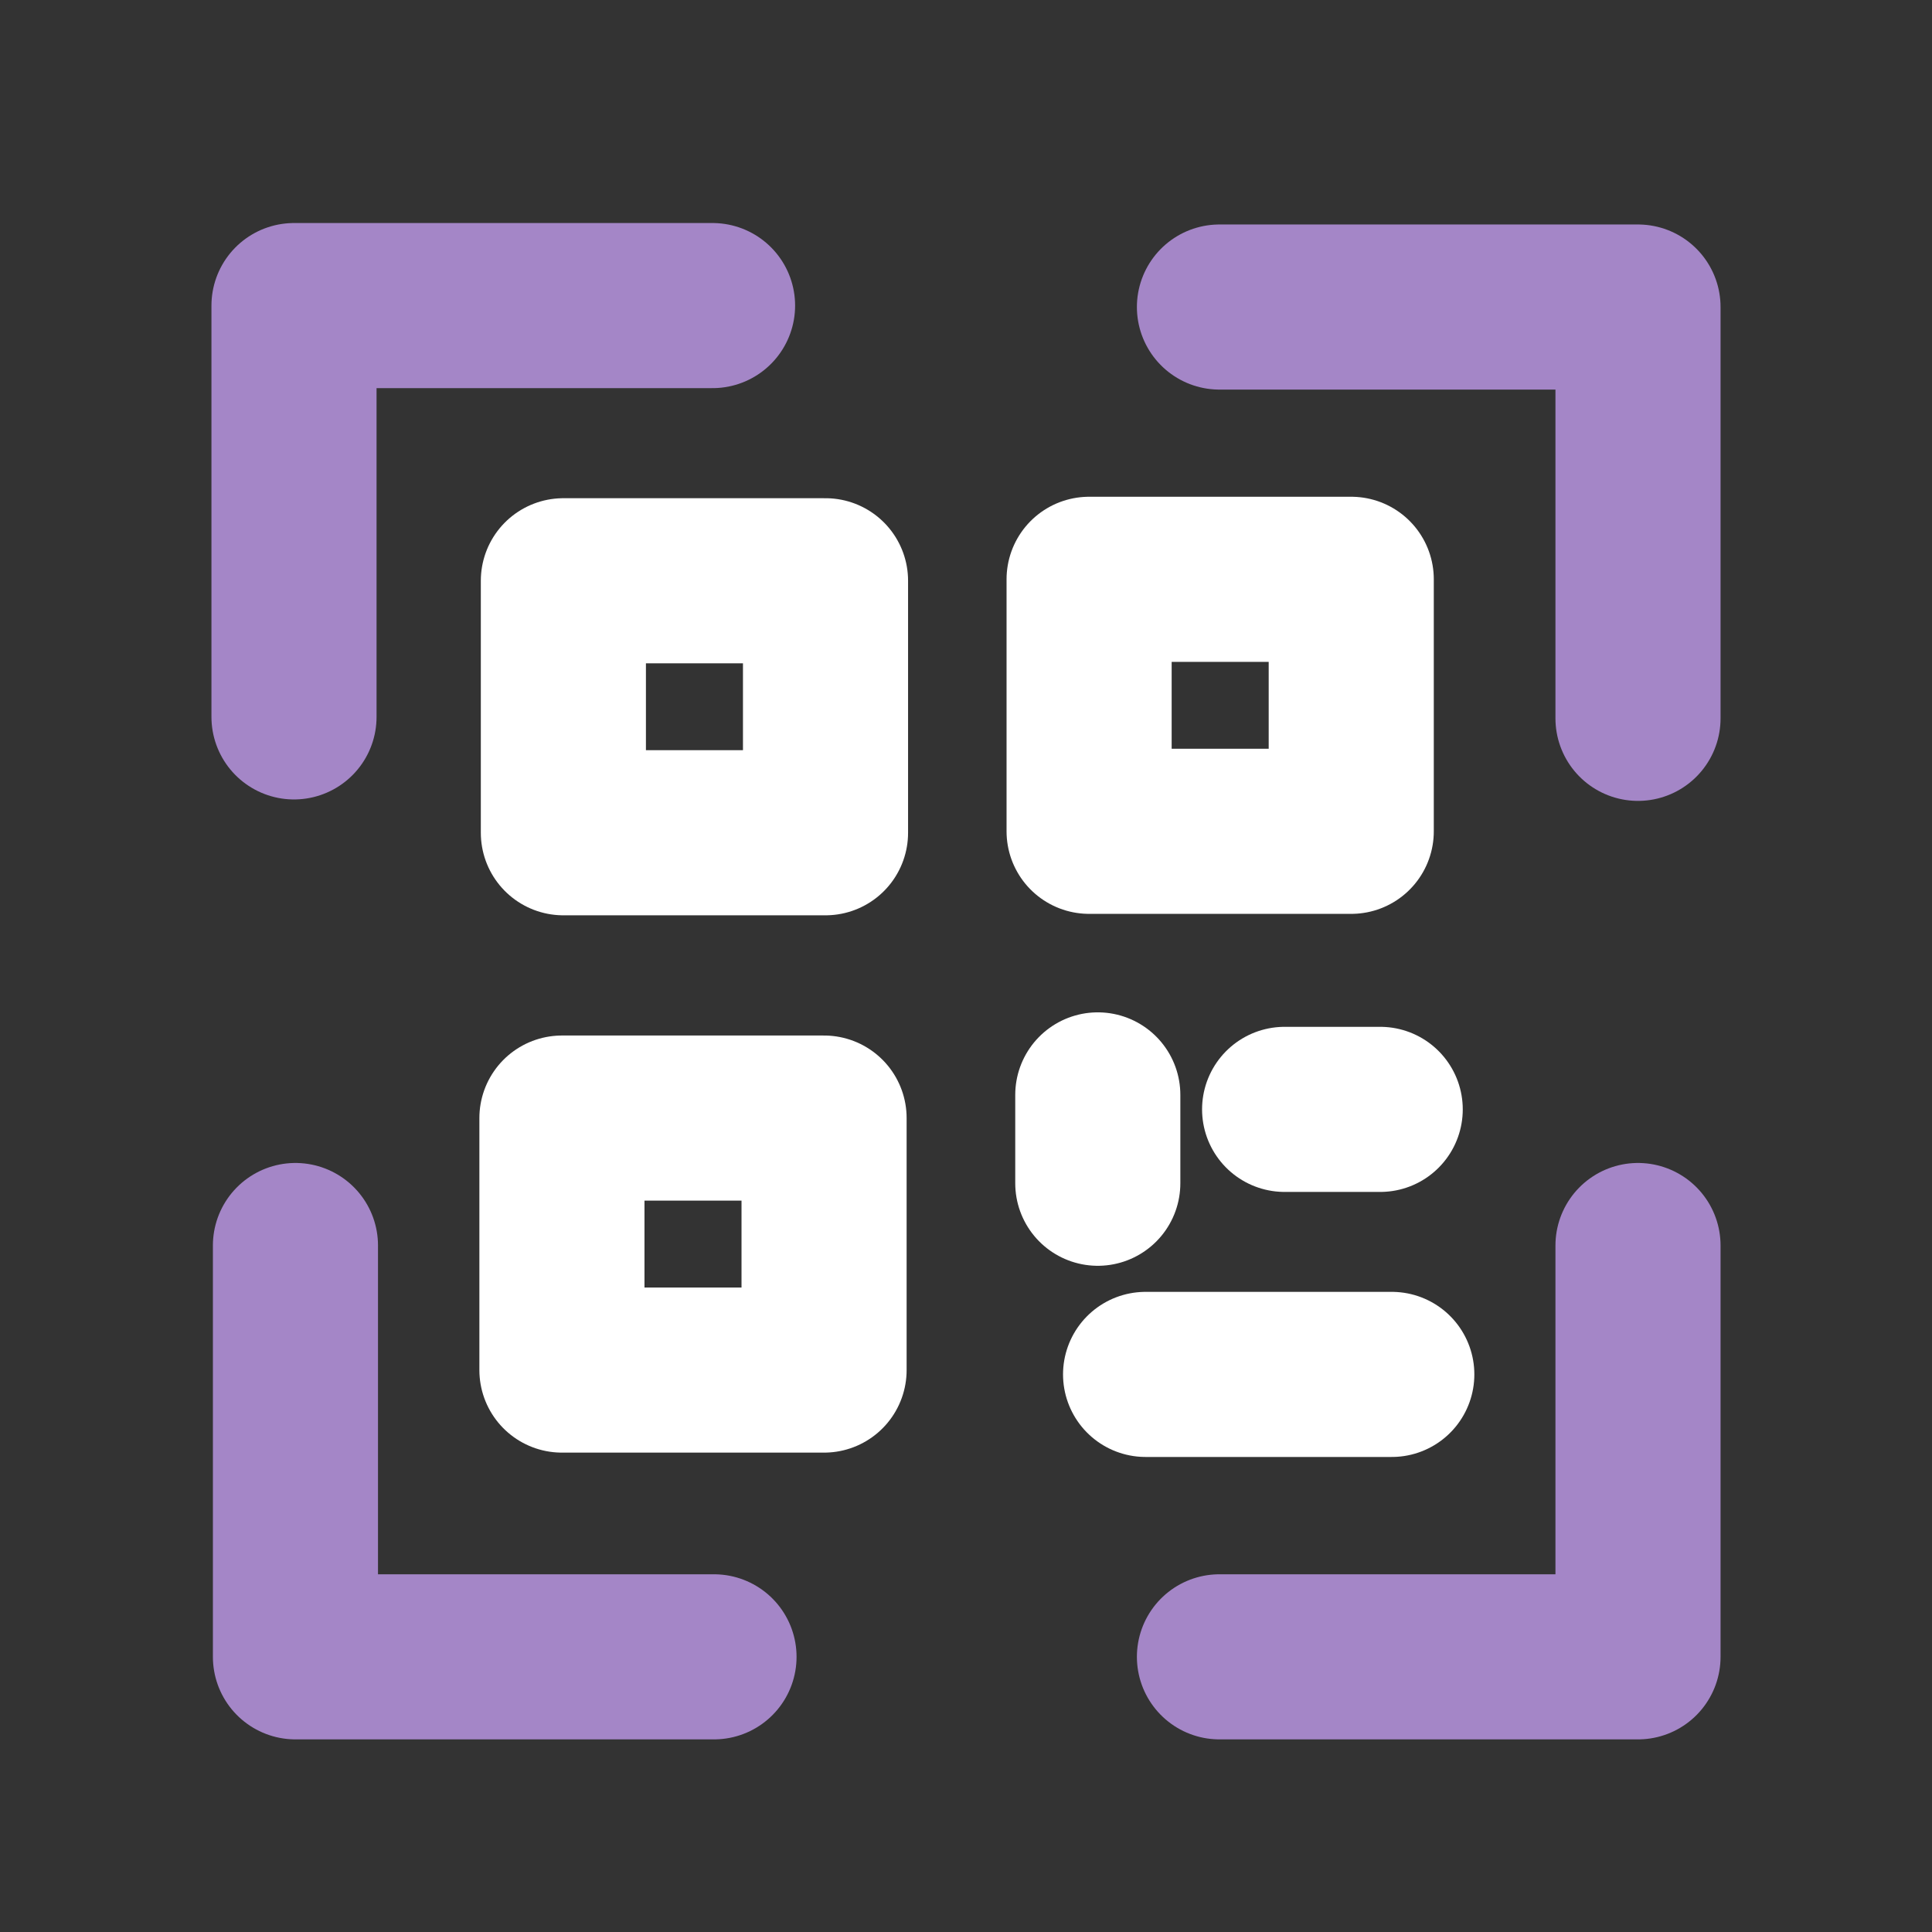 <svg xmlns="http://www.w3.org/2000/svg" fill="none" viewBox="0 0 667 667"><rect x="0" y="0" width="667" height="667" fill="#333333" stroke="none"/><path stroke="#ffffff" stroke-linecap="round" stroke-linejoin="round" stroke-width="57" d="M285 200.5h-90.5v87H285v-87Z"/><path stroke="#ffffff" stroke-linecap="round" stroke-linejoin="round" stroke-width="57" d="M466.5 200H376v87h90.5v-87Z"/><path stroke="#ffffff" stroke-linecap="round" stroke-linejoin="round" stroke-width="57" d="M284.5 386H194v87h90.5v-87Z"/><path stroke="#ffffff" stroke-linecap="round" stroke-linejoin="round" stroke-width="57" d="M443.5 383h33"/><path stroke="#ffffff" stroke-linecap="round" stroke-linejoin="round" stroke-width="57" d="M379 378v30.5"/><path stroke="#ffffff" stroke-linecap="round" stroke-linejoin="round" stroke-width="57" d="M395.5 474.5h85"/><path stroke="#a486c7" stroke-linecap="round" stroke-linejoin="round" stroke-width="57" d="M246 105.5H101.5v142"/><path stroke="#a486c7" stroke-linecap="round" stroke-linejoin="round" stroke-width="57" d="M246.5 572H102V430"/><path stroke="#a486c7" stroke-linecap="round" stroke-linejoin="round" stroke-width="57" d="M421 106h144.5v142"/><path stroke="#a486c7" stroke-linecap="round" stroke-linejoin="round" stroke-width="57" d="M421 572h144.5V430"/></svg>
